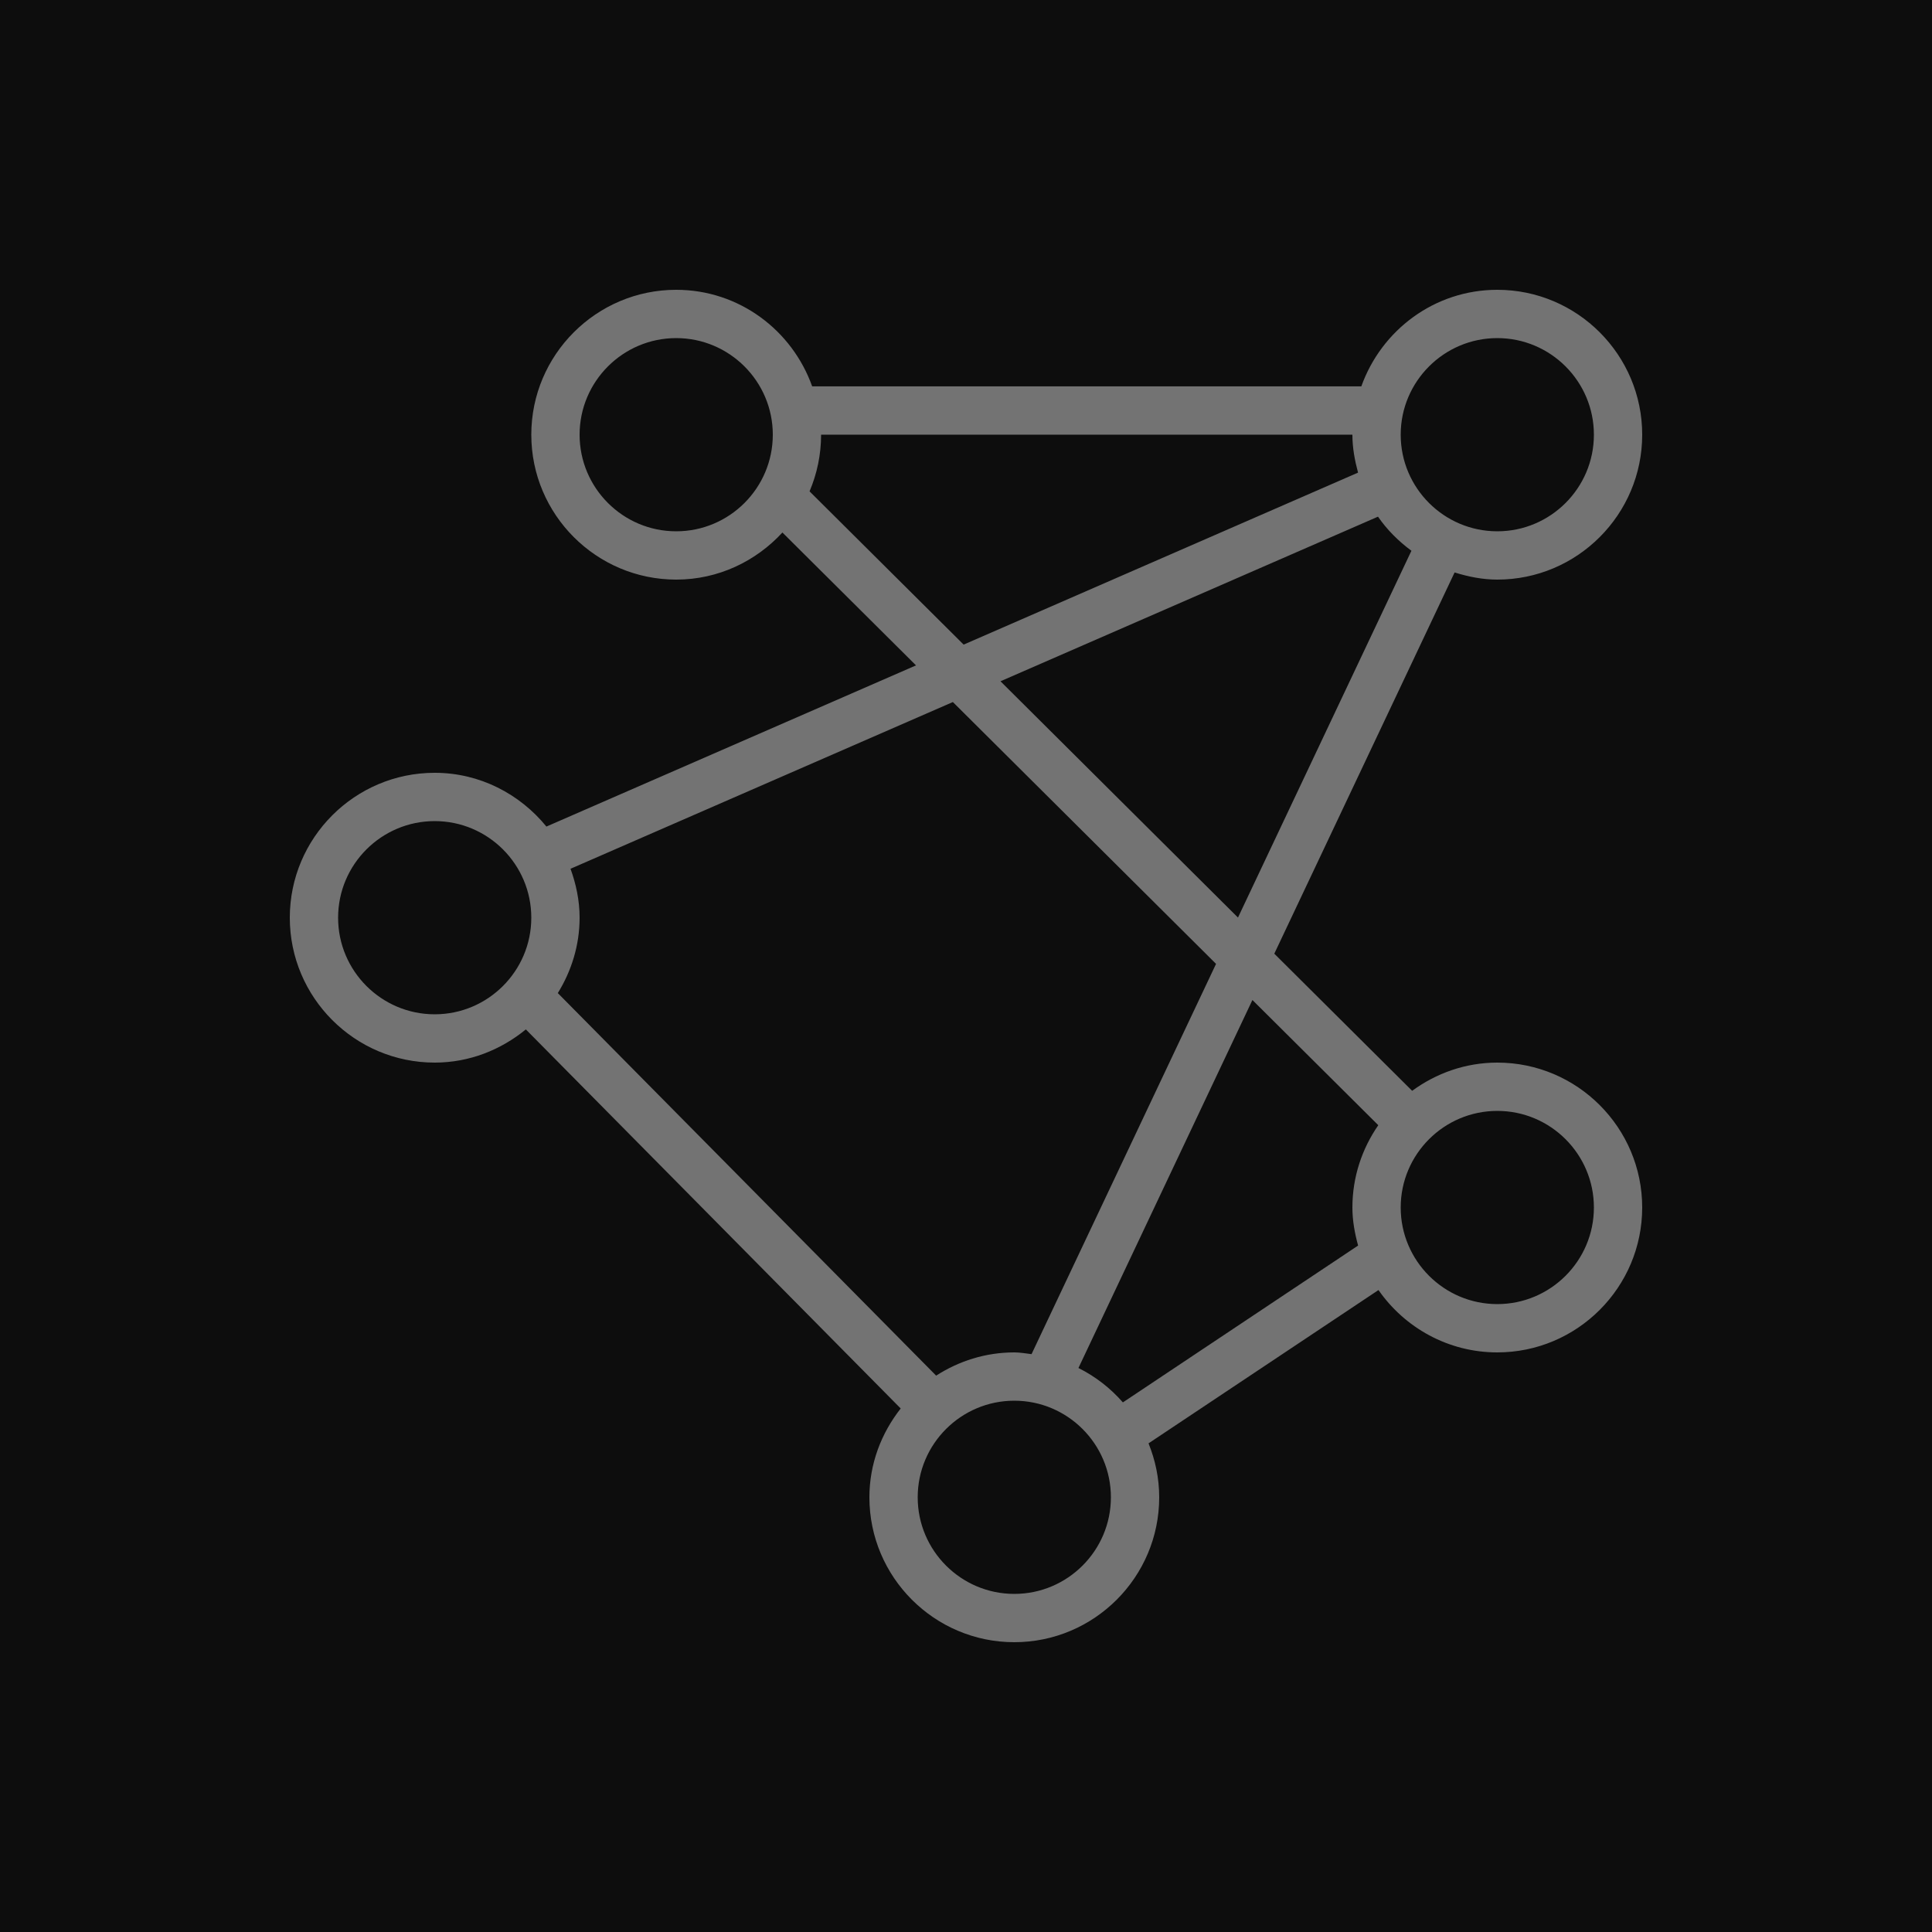 <?xml version="1.0" encoding="UTF-8"?>
<svg width="40px" height="40px" viewBox="0 0 40 40" version="1.1" xmlns="http://www.w3.org/2000/svg" xmlns:xlink="http://www.w3.org/1999/xlink">
    <title>Icon-Architecture/32/Arch_AWS-Entity-Resolution_32</title>
    <g id="Icon-Architecture/32/Arch_AWS-Entity-Resolution_32" stroke="none" stroke-width="1" fill="none" fill-rule="evenodd">
        <g id="Icon-Architecture-BG/32/Analytics" fill="rgb(13,13,13)">
            <rect id="Rectangle" x="0" y="0" width="40" height="40"></rect>
        </g>
        <g id="Icon-Service/32/AWS-Entity-Resolution_32" transform="translate(6, 6)" fill="rgb(115,115,115)">
            <path d="M25,21 C23.897,21 23,20.103 23,19 C23,17.897 23.897,17 25,17 C26.103,17 27,17.897 27,19 C27,20.103 26.103,21 25,21 L25,21 Z M17.248,23.035 C16.991,22.741 16.681,22.499 16.328,22.323 L19.93,14.704 L22.536,17.296 C22.2,17.781 22,18.367 22,19 C22,19.274 22.049,19.535 22.118,19.788 L17.248,23.035 Z M15,27 C13.897,27 13,26.103 13,25 C13,23.897 13.897,23 15,23 C16.103,23 17,23.897 17,25 C17,26.103 16.103,27 15,27 L15,27 Z M3,15 C1.897,15 1,14.103 1,13 C1,11.897 1.897,11 3,11 C4.103,11 5,11.897 5,13 C5,14.103 4.103,15 3,15 L3,15 Z M13.728,8.535 L19.177,13.956 L15.357,22.036 C15.238,22.022 15.122,22 15,22 C14.403,22 13.85,22.18 13.382,22.481 L5.549,14.561 C5.83,14.105 6,13.574 6,13 C6,12.643 5.927,12.305 5.812,11.987 L13.728,8.535 Z M10.761,4.173 C10.914,3.812 11,3.416 11,3 C11,3 11,2.999 11,2.999 L22,2.999 C22,2.999 22,3 22,3 C22,3.273 22.049,3.533 22.117,3.785 L13.951,7.346 L10.761,4.173 Z M8,5 C6.897,5 6,4.103 6,3 C6,1.897 6.897,1 8,1 C9.103,1 10,1.897 10,3 C10,4.103 9.103,5 8,5 L8,5 Z M23.222,5.403 L19.631,12.997 L14.714,8.105 L22.53,4.697 C22.718,4.97 22.955,5.205 23.222,5.403 L23.222,5.403 Z M25,1 C26.103,1 27,1.897 27,3 C27,4.103 26.103,5 25,5 C23.897,5 23,4.103 23,3 C23,1.897 23.897,1 25,1 L25,1 Z M25,16 C24.339,16 23.734,16.221 23.237,16.584 L20.383,13.745 L24.116,5.852 C24.397,5.939 24.69,6 25,6 C26.654,6 28,4.654 28,3 C28,1.346 26.654,0 25,0 C23.698,0 22.599,0.838 22.185,1.999 L10.815,1.999 C10.401,0.838 9.302,0 8,0 C6.346,0 5,1.346 5,3 C5,4.654 6.346,6 8,6 C8.872,6 9.651,5.62 10.199,5.025 L12.965,7.776 L5.313,11.113 C4.763,10.44 3.936,10 3,10 C1.346,10 0,11.346 0,13 C0,14.654 1.346,16 3,16 C3.718,16 4.37,15.736 4.887,15.313 L12.648,23.161 C12.248,23.67 12,24.304 12,25 C12,26.654 13.346,28 15,28 C16.654,28 18,26.654 18,25 C18,24.604 17.919,24.229 17.779,23.883 L22.54,20.709 C23.082,21.487 23.981,22 25,22 C26.654,22 28,20.654 28,19 C28,17.346 26.654,16 25,16 L25,16 Z" id="Fill-7"></path>
        </g>
    </g>
</svg>
